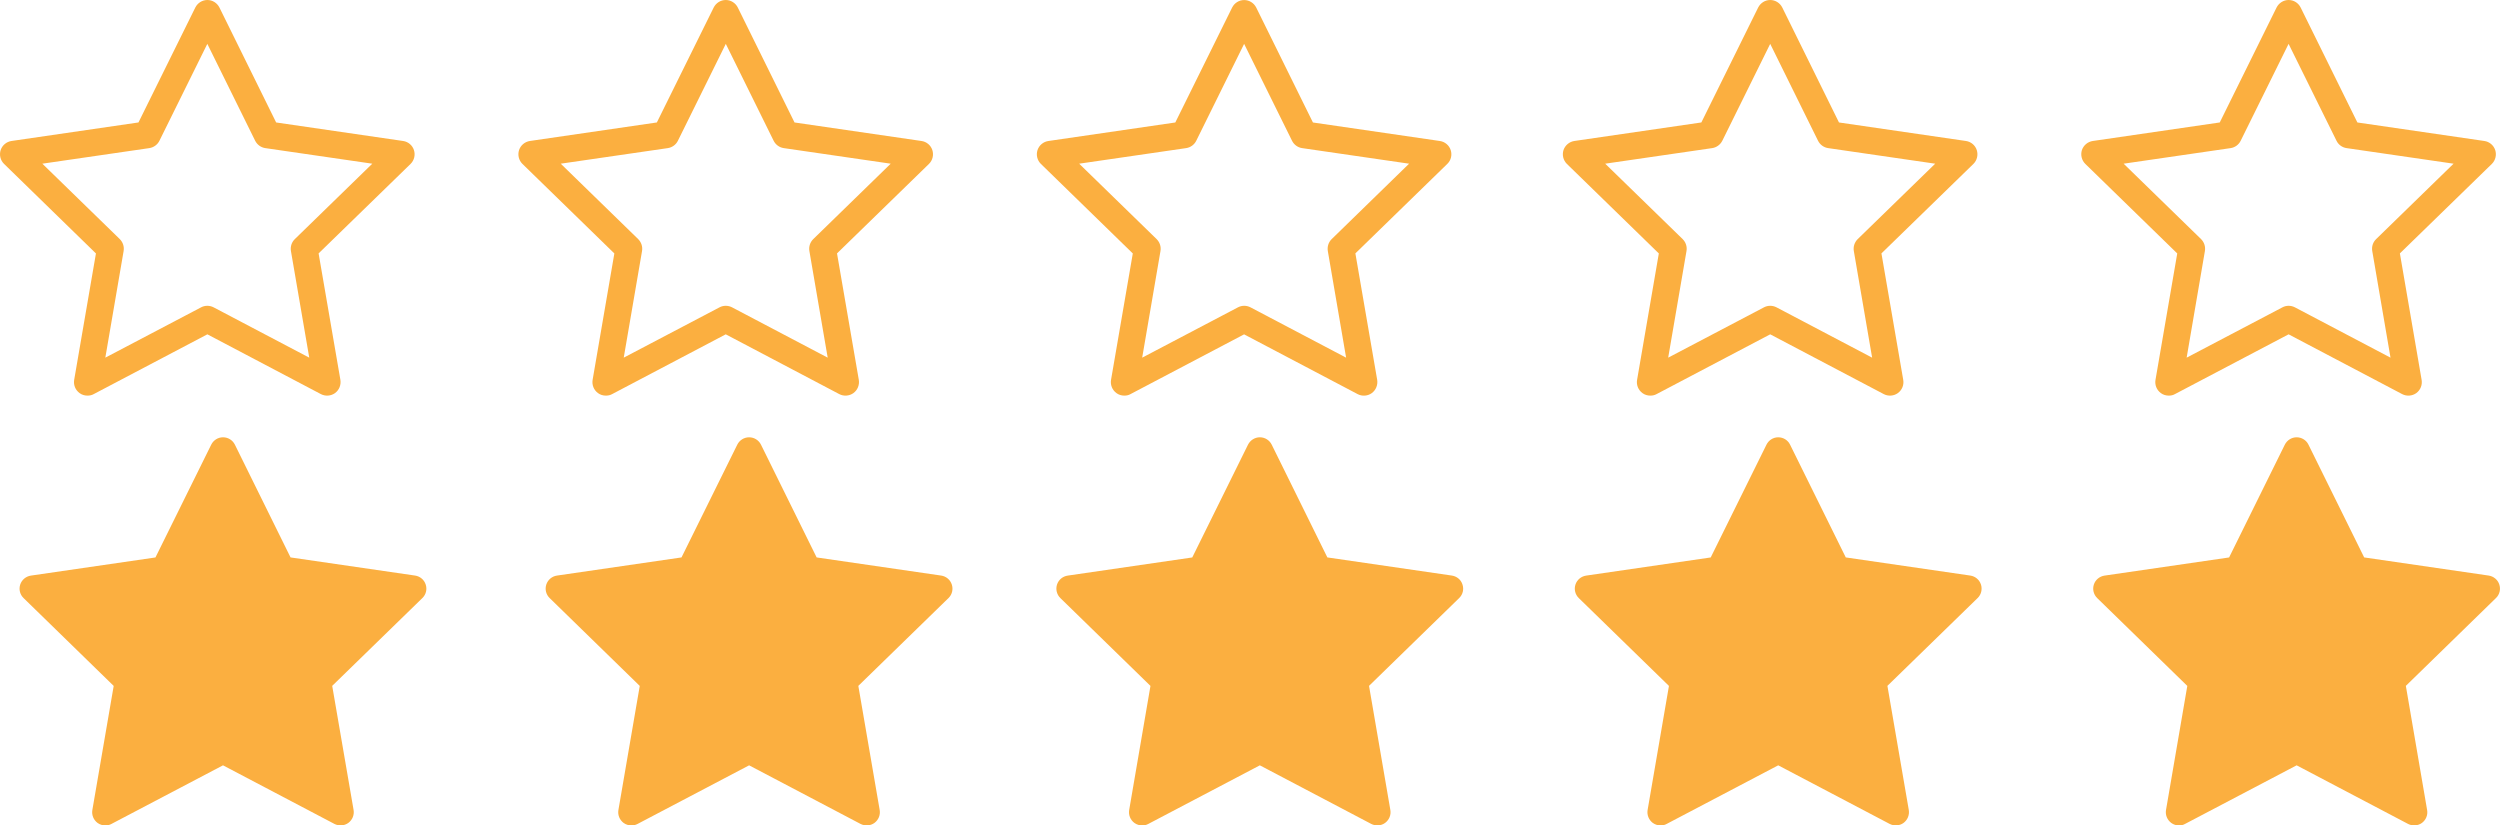 <?xml version="1.0" encoding="utf-8"?>
<!-- Generator: Adobe Illustrator 16.0.0, SVG Export Plug-In . SVG Version: 6.00 Build 0)  -->
<!DOCTYPE svg PUBLIC "-//W3C//DTD SVG 1.1//EN" "http://www.w3.org/Graphics/SVG/1.1/DTD/svg11.dtd">
<svg version="1.1" id="Layer_1" xmlns="http://www.w3.org/2000/svg" xmlns:xlink="http://www.w3.org/1999/xlink" x="0px" y="0px"
	 width="174.435px" height="57.596px" viewBox="0 0 174.435 57.596" enable-background="new 0 0 174.435 57.596"
	 xml:space="preserve">
<path fill="#FBAF40" d="M7.352,57.596c-0.189,0-0.379-0.06-0.542-0.175c-0.283-0.21-0.424-0.555-0.366-0.903l1.489-8.659
	l-6.289-6.13c-0.254-0.246-0.341-0.608-0.234-0.941c0.11-0.334,0.399-0.573,0.746-0.626l8.691-1.266l3.891-7.869
	c0.156-0.316,0.476-0.515,0.823-0.515l0,0c0.353,0,0.67,0.198,0.828,0.513l3.884,7.869l8.691,1.266
	c0.345,0.052,0.634,0.292,0.74,0.627c0.111,0.334,0.02,0.696-0.231,0.94l-6.293,6.129l1.492,8.662
	c0.058,0.346-0.084,0.691-0.367,0.901c-0.284,0.204-0.661,0.23-0.971,0.069L15.56,53.4l-7.782,4.088
	C7.647,57.562,7.5,57.596,7.352,57.596z"/>
<path fill="#FBAF40" d="M6.1,27.604c-0.192,0-0.389-0.056-0.55-0.178c-0.289-0.212-0.434-0.563-0.375-0.919l1.519-8.823l-6.41-6.247
	c-0.258-0.251-0.346-0.628-0.238-0.966c0.112-0.337,0.405-0.581,0.758-0.635l8.858-1.292l3.965-8.019
	C13.788,0.207,14.112,0,14.469,0l0,0c0.358,0,0.681,0.207,0.842,0.526l3.957,8.019l8.858,1.292c0.353,0.051,0.647,0.298,0.756,0.635
	c0.111,0.34,0.019,0.717-0.236,0.966l-6.416,6.243l1.521,8.827c0.056,0.353-0.087,0.707-0.374,0.919
	c-0.289,0.207-0.673,0.236-0.987,0.072l-7.922-4.172l-7.93,4.172C6.403,27.576,6.253,27.604,6.1,27.604z M2.954,11.421l5.404,5.262
	c0.219,0.22,0.32,0.527,0.267,0.834l-1.276,7.438l6.682-3.511c0.271-0.143,0.596-0.143,0.873,0l6.674,3.511L20.3,17.517
	c-0.052-0.303,0.047-0.614,0.271-0.834l5.405-5.262l-7.468-1.087c-0.303-0.045-0.566-0.239-0.705-0.516l-3.337-6.758l-3.341,6.758
	c-0.134,0.276-0.403,0.471-0.705,0.516L2.954,11.421z"/>
<path fill="#FBAF40" d="M44.056,57.596c-0.189,0-0.379-0.06-0.541-0.175c-0.282-0.21-0.425-0.555-0.366-0.903l1.489-8.659
	l-6.289-6.132c-0.253-0.246-0.339-0.607-0.232-0.94c0.109-0.335,0.398-0.575,0.743-0.627l8.691-1.266l3.892-7.869
	c0.157-0.314,0.476-0.513,0.826-0.513l0,0c0.35,0,0.67,0.198,0.827,0.513l3.884,7.869l8.692,1.266
	c0.344,0.052,0.632,0.292,0.74,0.627c0.108,0.334,0.021,0.696-0.23,0.94l-6.293,6.129l1.49,8.662
	c0.059,0.346-0.083,0.691-0.365,0.901c-0.282,0.204-0.659,0.23-0.972,0.069L52.269,53.4l-7.781,4.088
	C44.35,57.562,44.204,57.596,44.056,57.596z"/>
<path fill="#FBAF40" d="M42.273,27.604c-0.193,0-0.39-0.056-0.551-0.178c-0.288-0.212-0.431-0.563-0.373-0.919l1.517-8.823
	l-6.413-6.247c-0.256-0.251-0.345-0.628-0.236-0.966c0.111-0.337,0.407-0.581,0.758-0.635l8.857-1.292l3.965-8.019
	C49.958,0.207,50.282,0,50.64,0l0,0c0.355,0,0.681,0.207,0.839,0.526l3.958,8.019l8.859,1.292c0.355,0.051,0.648,0.298,0.757,0.635
	c0.11,0.34,0.02,0.717-0.237,0.966l-6.414,6.243l1.521,8.827c0.056,0.353-0.087,0.707-0.376,0.919
	c-0.287,0.207-0.674,0.236-0.987,0.072l-7.922-4.172l-7.928,4.172C42.573,27.576,42.425,27.604,42.273,27.604z M39.125,11.421
	l5.403,5.262c0.22,0.22,0.322,0.527,0.269,0.834l-1.277,7.438l6.684-3.511c0.272-0.143,0.596-0.143,0.874,0l6.673,3.511
	l-1.277-7.438c-0.053-0.303,0.047-0.614,0.27-0.834l5.404-5.262l-7.464-1.087c-0.305-0.045-0.569-0.239-0.706-0.516l-3.337-6.758
	l-3.341,6.758c-0.133,0.276-0.401,0.471-0.705,0.516L39.125,11.421z"/>
<path fill="#FBAF40" d="M78.448,27.604c-0.192,0-0.39-0.056-0.551-0.178c-0.289-0.212-0.433-0.563-0.376-0.919l1.519-8.823
	l-6.412-6.247c-0.257-0.249-0.344-0.626-0.238-0.961c0.114-0.34,0.406-0.585,0.758-0.638l8.858-1.292l3.966-8.021
	c0.16-0.317,0.482-0.522,0.84-0.522l0,0c0.353,0,0.679,0.205,0.839,0.522l3.958,8.021l8.859,1.292
	c0.349,0.052,0.646,0.298,0.755,0.638c0.108,0.337,0.021,0.713-0.24,0.961l-6.412,6.243l1.522,8.827
	c0.055,0.353-0.09,0.71-0.376,0.921c-0.287,0.209-0.674,0.236-0.987,0.072l-7.924-4.171l-7.929,4.171
	C78.748,27.576,78.598,27.604,78.448,27.604z M75.298,11.421l5.404,5.262c0.22,0.22,0.323,0.527,0.269,0.834l-1.276,7.438
	l6.683-3.511c0.272-0.143,0.598-0.143,0.874,0l6.672,3.511l-1.276-7.438c-0.05-0.303,0.045-0.614,0.269-0.834l5.401-5.262
	l-7.466-1.087c-0.303-0.045-0.567-0.239-0.703-0.516l-3.341-6.758l-3.339,6.758c-0.134,0.276-0.401,0.471-0.705,0.516L75.298,11.421
	z"/>
<path fill="#FBAF40" d="M115.149,27.604c-0.193,0-0.391-0.056-0.551-0.178c-0.287-0.212-0.434-0.563-0.372-0.919l1.517-8.823
	l-6.414-6.247c-0.255-0.251-0.346-0.628-0.238-0.966c0.116-0.337,0.408-0.581,0.759-0.635l8.86-1.292l3.964-8.019
	C122.837,0.207,123.156,0,123.516,0l0,0c0.354,0,0.682,0.207,0.841,0.526l3.956,8.019l8.859,1.292
	c0.35,0.051,0.646,0.298,0.755,0.635c0.109,0.34,0.02,0.717-0.236,0.966l-6.416,6.243l1.521,8.827
	c0.061,0.353-0.084,0.707-0.373,0.919c-0.287,0.207-0.671,0.236-0.984,0.072l-7.925-4.172l-7.93,4.172
	C115.449,27.576,115.299,27.604,115.149,27.604z M112.001,11.421l5.405,5.262c0.218,0.22,0.322,0.527,0.267,0.834l-1.277,7.438
	l6.684-3.511c0.271-0.143,0.596-0.143,0.873,0l6.673,3.511l-1.277-7.438c-0.052-0.303,0.048-0.614,0.27-0.834l5.407-5.262
	l-7.469-1.087c-0.307-0.045-0.568-0.239-0.707-0.516l-3.336-6.758l-3.341,6.758c-0.138,0.276-0.404,0.471-0.707,0.516
	L112.001,11.421z"/>
<path fill="#FBAF40" d="M151.323,27.604c-0.195,0-0.39-0.056-0.553-0.178c-0.288-0.212-0.432-0.563-0.373-0.919l1.518-8.823
	l-6.413-6.247c-0.257-0.251-0.344-0.628-0.239-0.966c0.115-0.337,0.407-0.581,0.762-0.635l8.856-1.292l3.964-8.019
	C159.006,0.207,159.331,0,159.686,0l0,0c0.357,0,0.683,0.207,0.84,0.526l3.958,8.019l8.86,1.292
	c0.352,0.051,0.646,0.298,0.758,0.635c0.109,0.34,0.016,0.717-0.237,0.966l-6.415,6.243l1.517,8.827
	c0.059,0.353-0.084,0.707-0.37,0.919c-0.288,0.207-0.674,0.236-0.987,0.072l-7.925-4.172l-7.932,4.172
	C151.623,27.576,151.474,27.604,151.323,27.604z M148.174,11.421l5.403,5.262c0.219,0.22,0.32,0.527,0.267,0.834l-1.273,7.438
	l6.684-3.511c0.268-0.143,0.592-0.143,0.869,0l6.671,3.511l-1.273-7.438c-0.054-0.303,0.044-0.614,0.27-0.834l5.403-5.262
	l-7.467-1.087c-0.305-0.045-0.57-0.239-0.703-0.516l-3.342-6.758l-3.341,6.758c-0.133,0.276-0.398,0.471-0.701,0.516L148.174,11.421
	z"/>
<path fill="#FBAF40" d="M79.696,57.596c-0.189,0-0.377-0.06-0.542-0.175c-0.283-0.21-0.424-0.555-0.367-0.903l1.486-8.659
	l-6.288-6.13c-0.25-0.246-0.339-0.608-0.233-0.941c0.11-0.336,0.397-0.573,0.746-0.626l8.691-1.266l3.89-7.869
	c0.16-0.314,0.479-0.515,0.826-0.515l0,0c0.352,0,0.67,0.198,0.827,0.513l3.883,7.869l8.689,1.266
	c0.346,0.052,0.637,0.292,0.74,0.627c0.111,0.334,0.023,0.696-0.229,0.94l-6.292,6.129l1.488,8.662
	c0.061,0.346-0.085,0.691-0.367,0.901c-0.28,0.204-0.656,0.23-0.968,0.069L87.904,53.4l-7.781,4.088
	C79.992,57.562,79.844,57.596,79.696,57.596z"/>
<path fill="#FBAF40" d="M115.868,57.596c-0.19,0-0.379-0.06-0.543-0.175c-0.279-0.21-0.423-0.555-0.365-0.903l1.489-8.659
	l-6.292-6.13c-0.251-0.246-0.34-0.608-0.232-0.941c0.109-0.336,0.402-0.573,0.746-0.626l8.692-1.266l3.891-7.869
	c0.154-0.314,0.473-0.515,0.819-0.515l0,0c0.353,0,0.673,0.198,0.827,0.513l3.887,7.869l8.69,1.266
	c0.347,0.052,0.634,0.292,0.743,0.627c0.105,0.334,0.018,0.696-0.232,0.94l-6.296,6.129l1.492,8.662
	c0.056,0.346-0.085,0.691-0.366,0.901c-0.279,0.204-0.66,0.23-0.97,0.069l-7.775-4.088l-7.781,4.088
	C116.162,57.562,116.016,57.596,115.868,57.596z"/>
<path fill="#FBAF40" d="M152.039,57.596c-0.19,0-0.379-0.06-0.539-0.175c-0.282-0.21-0.428-0.555-0.369-0.903l1.486-8.659
	l-6.288-6.13c-0.251-0.246-0.339-0.608-0.233-0.941c0.109-0.336,0.402-0.573,0.746-0.626l8.692-1.266l3.887-7.869
	c0.158-0.314,0.477-0.515,0.827-0.515l0,0c0.348,0,0.67,0.198,0.823,0.513l3.887,7.869l8.689,1.266
	c0.342,0.052,0.635,0.292,0.741,0.627c0.109,0.334,0.021,0.696-0.233,0.94l-6.289,6.129l1.484,8.662
	c0.063,0.346-0.082,0.691-0.361,0.901c-0.282,0.204-0.664,0.23-0.97,0.069l-7.773-4.088l-7.784,4.088
	C152.334,57.562,152.189,57.596,152.039,57.596z"/>
</svg>
